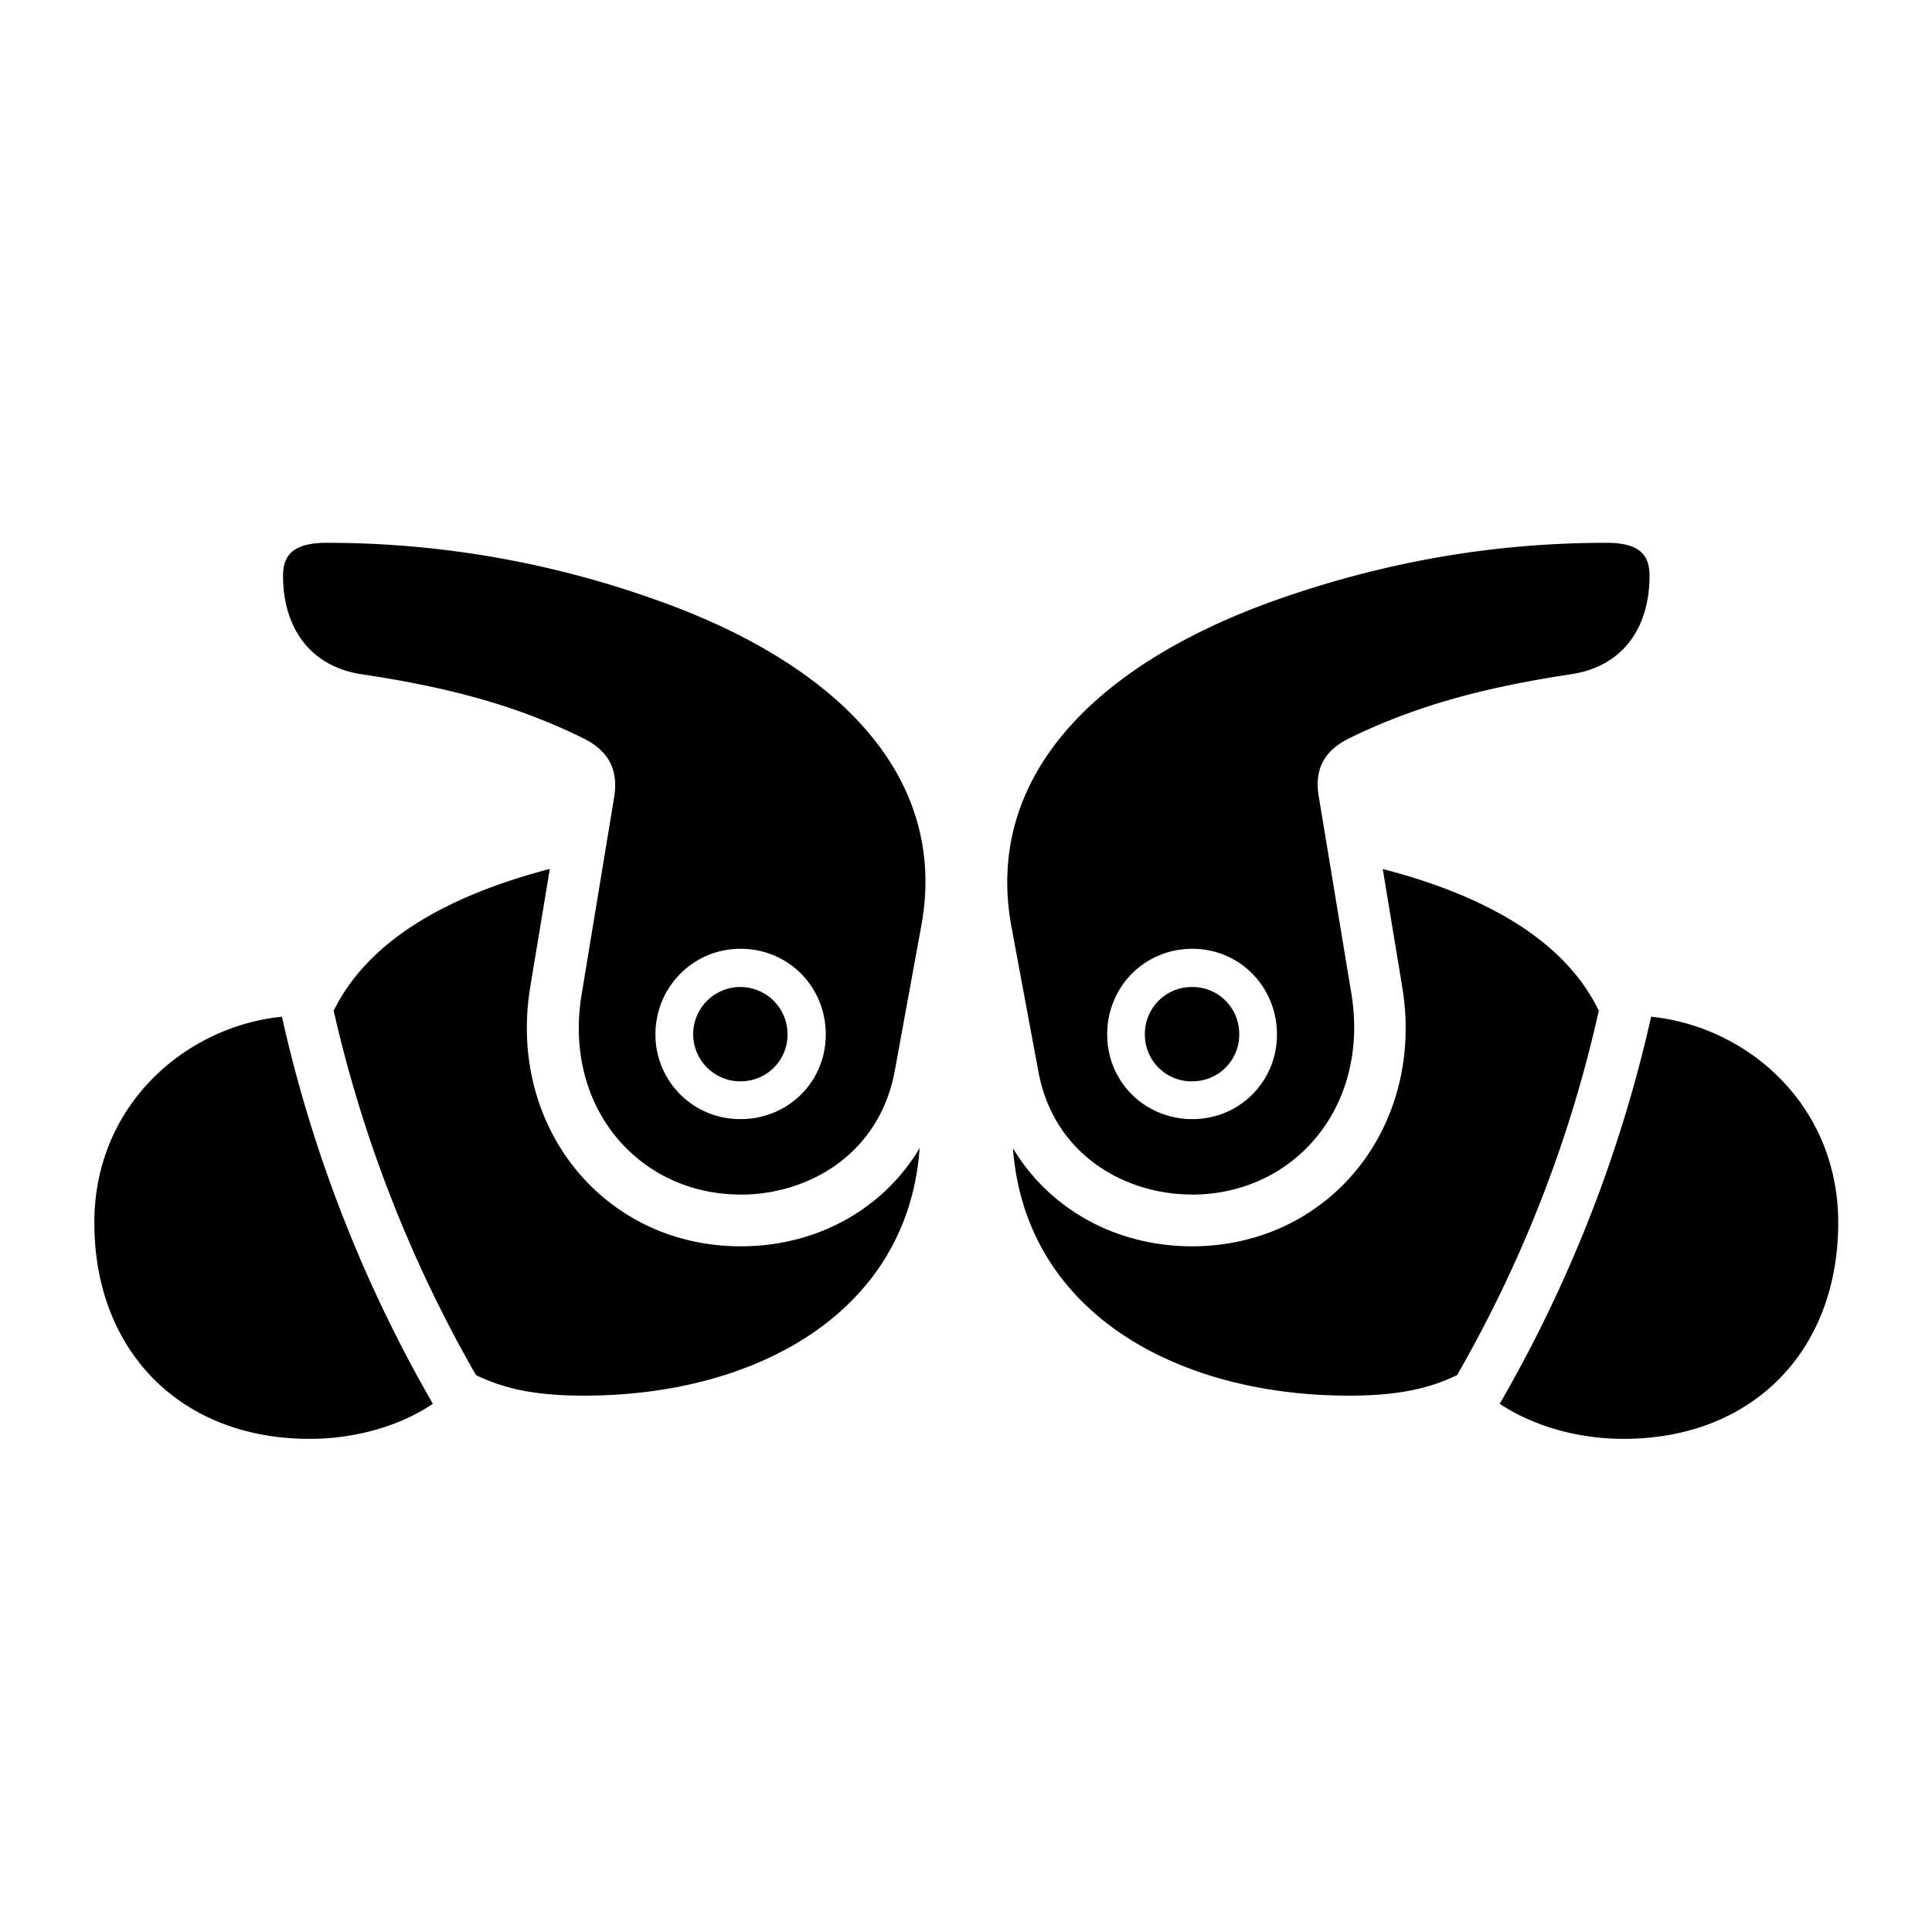 <svg xmlns="http://www.w3.org/2000/svg" width="24" height="24" fill="none" viewBox="0 0 24 24">
  <path fill="currentColor" d="M9.201 14.84c.83 0 1.721-.49 1.915-1.541l.328-1.795c.348-1.881-1.078-3.288-3.368-4.078a12.122 12.122 0 0 0-4.018-.683c-.408 0-.542.147-.542.409 0 .643.335 1.131.984 1.225 1.065.16 1.902.382 2.726.784.334.16.462.395.401.756l-.401 2.431c-.235 1.406.71 2.491 1.975 2.491Zm5.605 0c1.266 0 2.21-1.086 1.982-2.492l-.402-2.43c-.067-.362.06-.597.395-.757.83-.402 1.668-.623 2.726-.784.656-.094.984-.583.984-1.225 0-.262-.127-.409-.535-.409-1.34 0-2.666.214-4.025.683-2.284.79-3.71 2.197-3.368 4.078l.334 1.795c.188 1.051 1.085 1.54 1.909 1.54Zm-5.605.642c-1.7 0-2.906-1.487-2.612-3.234l.241-1.454c-1.305.342-2.263.904-2.685 1.762a16.38 16.38 0 0 0 1.768 4.526c.388.188.79.255 1.346.255 2.123 0 4.018-1.025 4.165-3.074-.448.75-1.265 1.219-2.223 1.219Zm5.605 0c-.951 0-1.775-.469-2.223-1.219.154 2.05 2.049 3.074 4.172 3.074.549 0 .957-.067 1.346-.255.817-1.426 1.4-2.92 1.76-4.526-.414-.857-1.372-1.42-2.684-1.761l.24 1.453c.295 1.747-.904 3.234-2.611 3.234ZM9.2 13.902a1.05 1.05 0 0 1-1.058-1.052c0-.589.469-1.064 1.058-1.064.59 0 1.058.468 1.058 1.064 0 .59-.469 1.052-1.058 1.052Zm5.612 0c-.59 0-1.058-.462-1.058-1.052 0-.596.468-1.064 1.058-1.064.589 0 1.051.475 1.051 1.064 0 .583-.462 1.052-1.051 1.052Zm-5.612-.47a.579.579 0 0 0 .583-.582.586.586 0 1 0-.583.583Zm5.612 0a.579.579 0 0 0 .582-.582.58.58 0 0 0-.582-.589.582.582 0 0 0-.59.59.58.58 0 0 0 .59.582Zm-13.64 1.756c0 1.6 1.078 2.686 2.672 2.686.643 0 1.192-.201 1.533-.436a17.05 17.05 0 0 1-1.875-4.808c-1.192.12-2.33 1.092-2.33 2.558Zm21.663 0c0-1.466-1.132-2.437-2.324-2.558a17.037 17.037 0 0 1-1.881 4.808c.348.235.897.436 1.54.436 1.593 0 2.665-1.085 2.665-2.686Z"/>
</svg>
